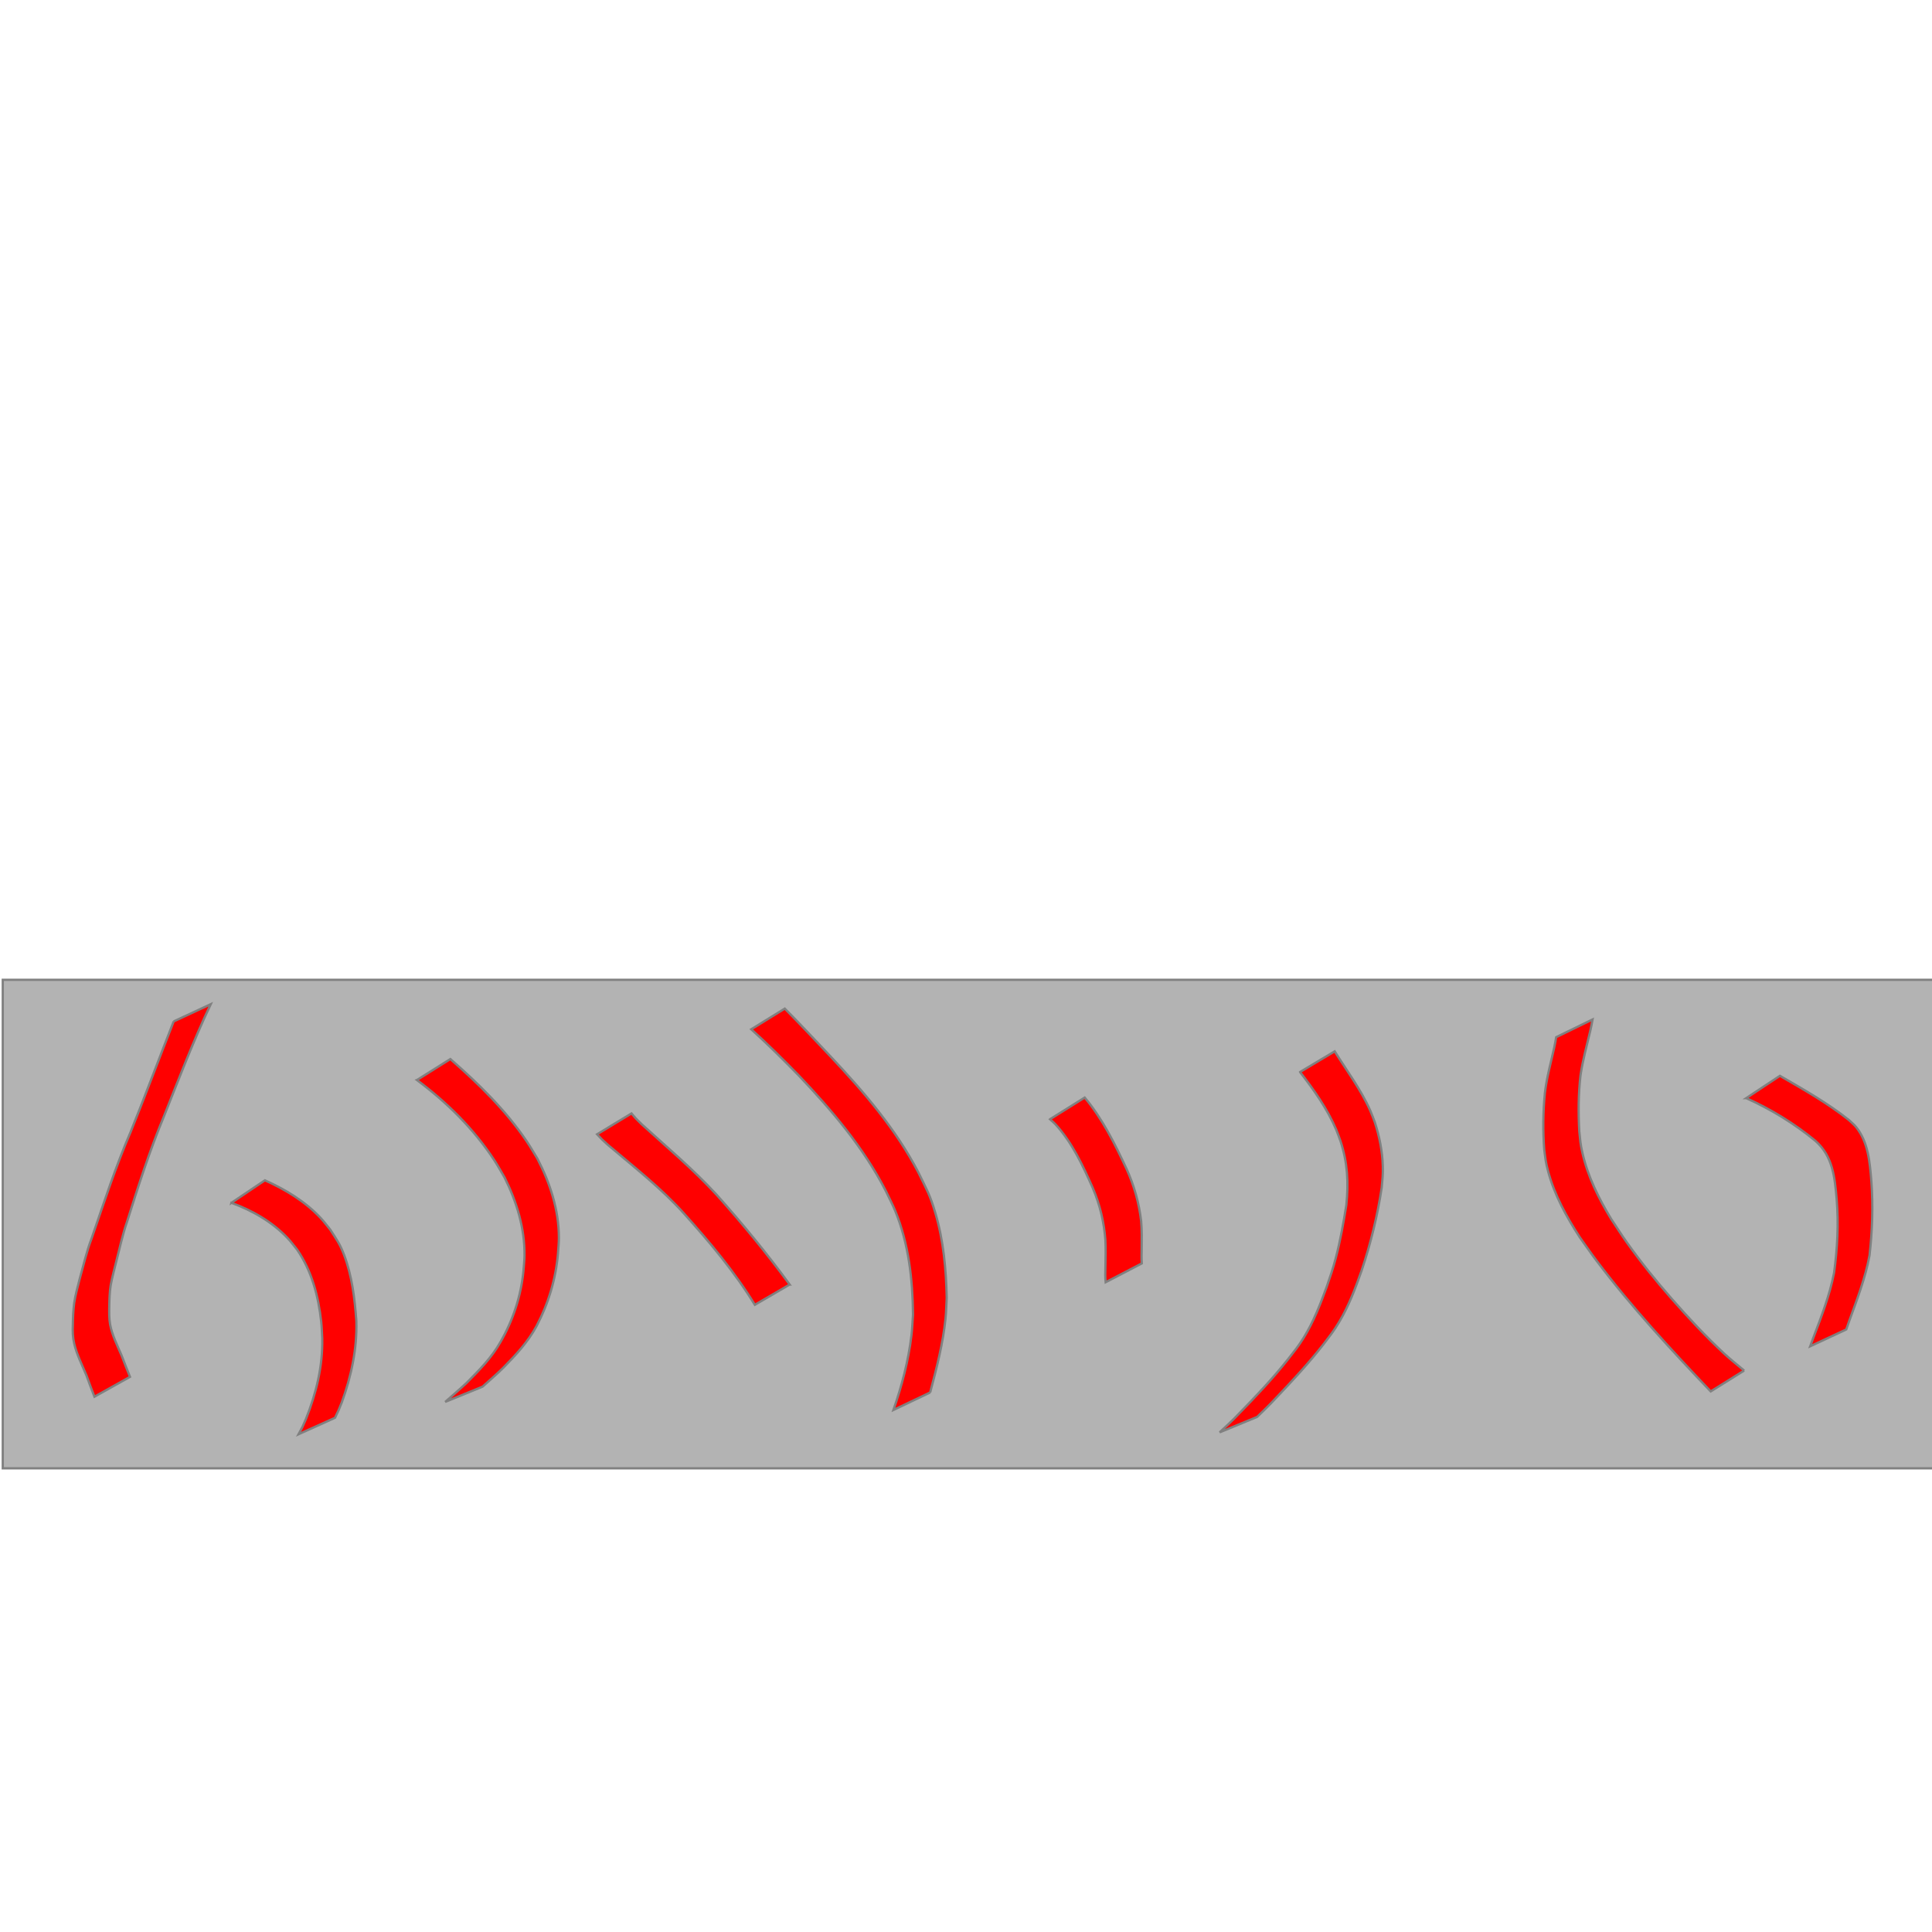 <?xml version="1.0" encoding="UTF-8" standalone="no"?>
<svg
   xmlns:dc="http://purl.org/dc/elements/1.1/"
   xmlns:cc="http://creativecommons.org/ns#"
   xmlns:rdf="http://www.w3.org/1999/02/22-rdf-syntax-ns#"
   xmlns:svg="http://www.w3.org/2000/svg"
   xmlns="http://www.w3.org/2000/svg"
   xmlns:sodipodi="http://sodipodi.sourceforge.net/DTD/sodipodi-0.dtd"
   xmlns:inkscape="http://www.inkscape.org/namespaces/inkscape"
   width="500"
   height="500"
   viewBox="0 0 132.292 132.292"
   version="1.1"
   id="svg56"
   inkscape:version="1.0.2-2 (e86c870879, 2021-01-15)"
   sodipodi:docname="middle-two-3.svg">
  <defs
     id="defs50" />
  <sodipodi:namedview
     id="base"
     pagecolor="#ffffff"
     bordercolor="#666666"
     borderopacity="1.0"
     inkscape:pageopacity="0.0"
     inkscape:pageshadow="2"
     inkscape:zoom="1.4"
     inkscape:cx="183.75665"
     inkscape:cy="219.74449"
     inkscape:document-units="mm"
     inkscape:current-layer="layer1"
     inkscape:document-rotation="0"
     showgrid="false"
     units="px"
     inkscape:window-width="1920"
     inkscape:window-height="1001"
     inkscape:window-x="-9"
     inkscape:window-y="-9"
     inkscape:window-maximized="1" />
  <g
     inkscape:label="Layer 1"
     inkscape:groupmode="layer"
     id="layer1">
    <rect
       style="fill:#b3b3b3;stroke:#808080;stroke-width:0.155"
       id="rect968-8"
       width="132.481"
       height="33.451"
       x="0.189"
       y="67.091" />
    <path
       style="fill:#ff0000;stroke:#808080;stroke-width:0.155"
       id="path970-40"
       d="m 11.892,69.941 c -0.993,2.523 -1.938,5.065 -2.952,7.58 -1.026,2.374 -1.822,4.834 -2.666,7.275 -0.346,0.899 -0.554,1.84 -0.816,2.765 -0.136,0.555 -0.298,1.103 -0.379,1.67 -0.065,0.492 -0.082,0.989 -0.091,1.485 -0.022,0.439 -0.007,0.863 0.094,1.291 0.18,0.76 0.539,1.455 0.837,2.171 0.173,0.491 0.361,0.975 0.548,1.46 0,0 2.435,-1.359 2.435,-1.359 v 0 C 8.708,93.797 8.514,93.314 8.331,92.827 8.037,92.127 7.682,91.445 7.54,90.693 7.47,90.281 7.473,89.868 7.483,89.451 c 0.008,-0.482 0.023,-0.966 0.097,-1.444 0.1,-0.553 0.252,-1.094 0.384,-1.64 0.235,-0.906 0.428,-1.823 0.735,-2.71 0.764,-2.421 1.539,-4.84 2.514,-7.187 1.03,-2.588 2.022,-5.193 3.218,-7.71 0,0 -2.539,1.181 -2.539,1.181 z" />
    <path
       style="fill:#ff0000;stroke:#808080;stroke-width:0.155"
       id="path972-1"
       d="m 28.548,73.953 c 2.054,1.53 3.899,3.35 5.305,5.501 0.25,0.382 0.466,0.785 0.7,1.177 0.829,1.666 1.385,3.476 1.362,5.352 -0.004,0.353 -0.049,0.704 -0.073,1.056 -0.174,1.725 -0.715,3.375 -1.583,4.872 -0.601,1.063 -1.454,1.919 -2.306,2.777 -0.475,0.451 -0.981,0.868 -1.468,1.306 0,0 2.558,-1.044 2.558,-1.044 v 0 c 0.479,-0.433 0.974,-0.85 1.431,-1.308 0.854,-0.868 1.683,-1.759 2.265,-2.841 0.811,-1.54 1.315,-3.208 1.467,-4.947 0.021,-0.362 0.064,-0.723 0.064,-1.086 2.65e-4,-1.921 -0.599,-3.746 -1.475,-5.437 -0.244,-0.394 -0.471,-0.799 -0.731,-1.183 -1.444,-2.136 -3.295,-3.939 -5.226,-5.631 0,0 -2.287,1.435 -2.287,1.435 z" />
    <path
       style="fill:#ff0000;stroke:#808080;stroke-width:0.155"
       id="path974-8"
       d="m 63.693,95.347 c 0.441,-1.662 0.877,-3.352 1.052,-5.067 0.048,-0.473 0.054,-0.949 0.081,-1.423 -0.042,-1.941 -0.221,-3.914 -0.775,-5.785 -0.382,-1.292 -0.567,-1.547 -1.157,-2.771 -1.55,-2.992 -3.758,-5.549 -6.05,-7.989 -1.03,-1.089 -2.05,-2.187 -3.107,-3.249 0,0 -2.296,1.415 -2.296,1.415 v 0 c 1.118,1.011 2.186,2.075 3.24,3.151 2.289,2.409 4.46,4.959 5.983,7.936 0.215,0.456 0.453,0.902 0.644,1.368 0.915,2.237 1.185,4.684 1.21,7.081 -0.035,0.47 -0.051,0.942 -0.106,1.41 -0.206,1.745 -0.658,3.468 -1.236,5.123 0,0 2.518,-1.2 2.518,-1.2 z" />
    <path
       style="fill:#ff0000;stroke:#808080;stroke-width:0.155"
       id="path976-6"
       d="m 89.02,73.407 c 0.95,1.223 1.864,2.514 2.476,3.945 0.111,0.259 0.197,0.527 0.296,0.79 0.484,1.475 0.554,2.851 0.396,4.38 -0.195,1.213 -0.41,2.428 -0.721,3.618 -0.204,0.78 -0.364,1.209 -0.623,1.976 -0.436,1.196 -0.899,2.39 -1.571,3.477 -0.392,0.633 -0.639,0.918 -1.097,1.506 -1.038,1.309 -2.187,2.522 -3.354,3.715 -0.412,0.447 -0.87,0.846 -1.308,1.266 0,0 2.567,-1.057 2.567,-1.057 v 0 c 0.425,-0.409 0.847,-0.821 1.249,-1.253 1.143,-1.2 2.275,-2.416 3.296,-3.724 0.481,-0.638 0.676,-0.859 1.084,-1.544 0.656,-1.101 1.104,-2.306 1.529,-3.51 0.62,-1.85 1.083,-3.747 1.374,-5.678 0.051,-0.593 0.089,-0.846 0.074,-1.445 -0.026,-1.033 -0.233,-2.053 -0.551,-3.033 -0.105,-0.269 -0.199,-0.542 -0.316,-0.806 -0.641,-1.439 -1.599,-2.708 -2.427,-4.04 0,0 -2.373,1.416 -2.373,1.416 z" />
    <path
       style="fill:#ff0000;stroke:#808080;stroke-width:0.155"
       id="path978-5"
       d="m 119.43,93.849 c -0.461,-0.392 -0.94,-0.763 -1.383,-1.175 -1.228,-1.141 -2.485,-2.489 -3.584,-3.747 -1.123,-1.285 -2.073,-2.46 -3.06,-3.843 -0.377,-0.529 -0.722,-1.08 -1.083,-1.62 -0.858,-1.415 -1.602,-2.917 -1.97,-4.54 -0.137,-0.603 -0.145,-0.844 -0.208,-1.445 -0.073,-1.285 -0.065,-2.574 0.084,-3.852 0.152,-1.044 0.437,-2.058 0.677,-3.083 0.108,-0.509 0.06,-0.263 0.147,-0.739 0,0 -2.493,1.215 -2.493,1.215 v 0 c -0.08,0.463 -0.035,0.223 -0.135,0.719 -0.231,1.029 -0.512,2.049 -0.637,3.099 -0.128,1.295 -0.143,2.603 -0.043,3.9 0.087,0.649 0.089,0.814 0.263,1.465 0.437,1.629 1.259,3.115 2.171,4.522 0.382,0.532 0.75,1.074 1.145,1.597 2.387,3.166 5.09,6.086 7.819,8.955 0,0 2.288,-1.429 2.288,-1.429 z" />
    <path
       style="fill:#ff0000;stroke:#808080;stroke-width:0.155"
       id="path980-05"
       d="m 71.897,76.64 c 0.121,0.11 0.251,0.211 0.362,0.331 1.151,1.25 1.897,2.857 2.576,4.394 0.478,1.126 0.762,2.312 0.854,3.529 0.032,0.63 0.015,1.262 0.002,1.892 -0.01,0.339 -0.019,0.677 0.015,1.015 0,0 2.476,-1.289 2.476,-1.289 v 0 c -0.022,-0.329 -0.011,-0.657 -0.007,-0.987 0.005,-0.637 0.02,-1.275 -0.035,-1.91 -0.144,-1.231 -0.478,-2.424 -0.992,-3.555 -0.797,-1.714 -1.655,-3.45 -2.873,-4.907 0,0 -2.377,1.486 -2.377,1.486 z" />
    <path
       style="fill:#ff0000;stroke:#808080;stroke-width:0.155"
       id="path982-4"
       d="m 54.072,87.958 c -1.565,-2.135 -3.242,-4.179 -5.006,-6.152 -1.59,-1.731 -3.39,-3.244 -5.126,-4.822 -0.514,-0.512 -0.283,-0.262 -0.7,-0.743 0,0 -2.355,1.427 -2.355,1.427 v 0 c 0.458,0.484 0.206,0.234 0.759,0.743 1.793,1.518 3.655,2.965 5.228,4.723 1.748,1.951 3.443,3.972 4.815,6.212 0,0 2.384,-1.388 2.384,-1.388 z" />
    <path
       style="fill:#ff0000;stroke:#808080;stroke-width:0.155"
       id="path984-6"
       d="m 15.845,82.362 c 1.436,0.526 2.787,1.298 3.848,2.415 0.232,0.244 0.429,0.519 0.643,0.778 1.011,1.463 1.468,3.204 1.658,4.956 0.041,0.379 0.048,0.761 0.071,1.142 0.036,1.929 -0.412,3.742 -1.119,5.519 -0.327,0.736 -0.156,0.392 -0.506,1.038 0,0 2.499,-1.128 2.499,-1.128 v 0 c 0.315,-0.659 0.159,-0.309 0.463,-1.05 0.65,-1.796 1.056,-3.666 0.998,-5.587 -0.111,-1.529 -0.294,-3.081 -0.843,-4.526 -0.294,-0.774 -0.506,-1.031 -0.947,-1.726 -0.222,-0.268 -0.427,-0.551 -0.666,-0.805 -1.067,-1.135 -2.397,-1.931 -3.805,-2.568 0,0 -2.295,1.545 -2.295,1.545 z" />
    <path
       style="fill:#ff0000;stroke:#808080;stroke-width:0.155"
       id="path986-82"
       d="m 119.57,75.194 c 1.701,0.766 3.304,1.741 4.742,2.929 1.199,1.059 1.319,2.503 1.453,4.003 0.138,1.684 0.049,3.369 -0.181,5.039 -0.3,1.534 -0.869,2.996 -1.424,4.452 -0.07,0.19 -0.14,0.379 -0.21,0.569 0,0 2.472,-1.154 2.472,-1.154 v 0 c 0.065,-0.186 0.129,-0.372 0.194,-0.558 0.536,-1.479 1.113,-2.956 1.398,-4.509 0.191,-1.686 0.253,-3.381 0.127,-5.075 -0.105,-1.272 -0.207,-2.68 -1.048,-3.718 -0.145,-0.179 -0.33,-0.322 -0.495,-0.483 -1.468,-1.167 -3.1,-2.085 -4.72,-3.023 0,0 -2.308,1.528 -2.308,1.528 z" />
  </g>
</svg>
